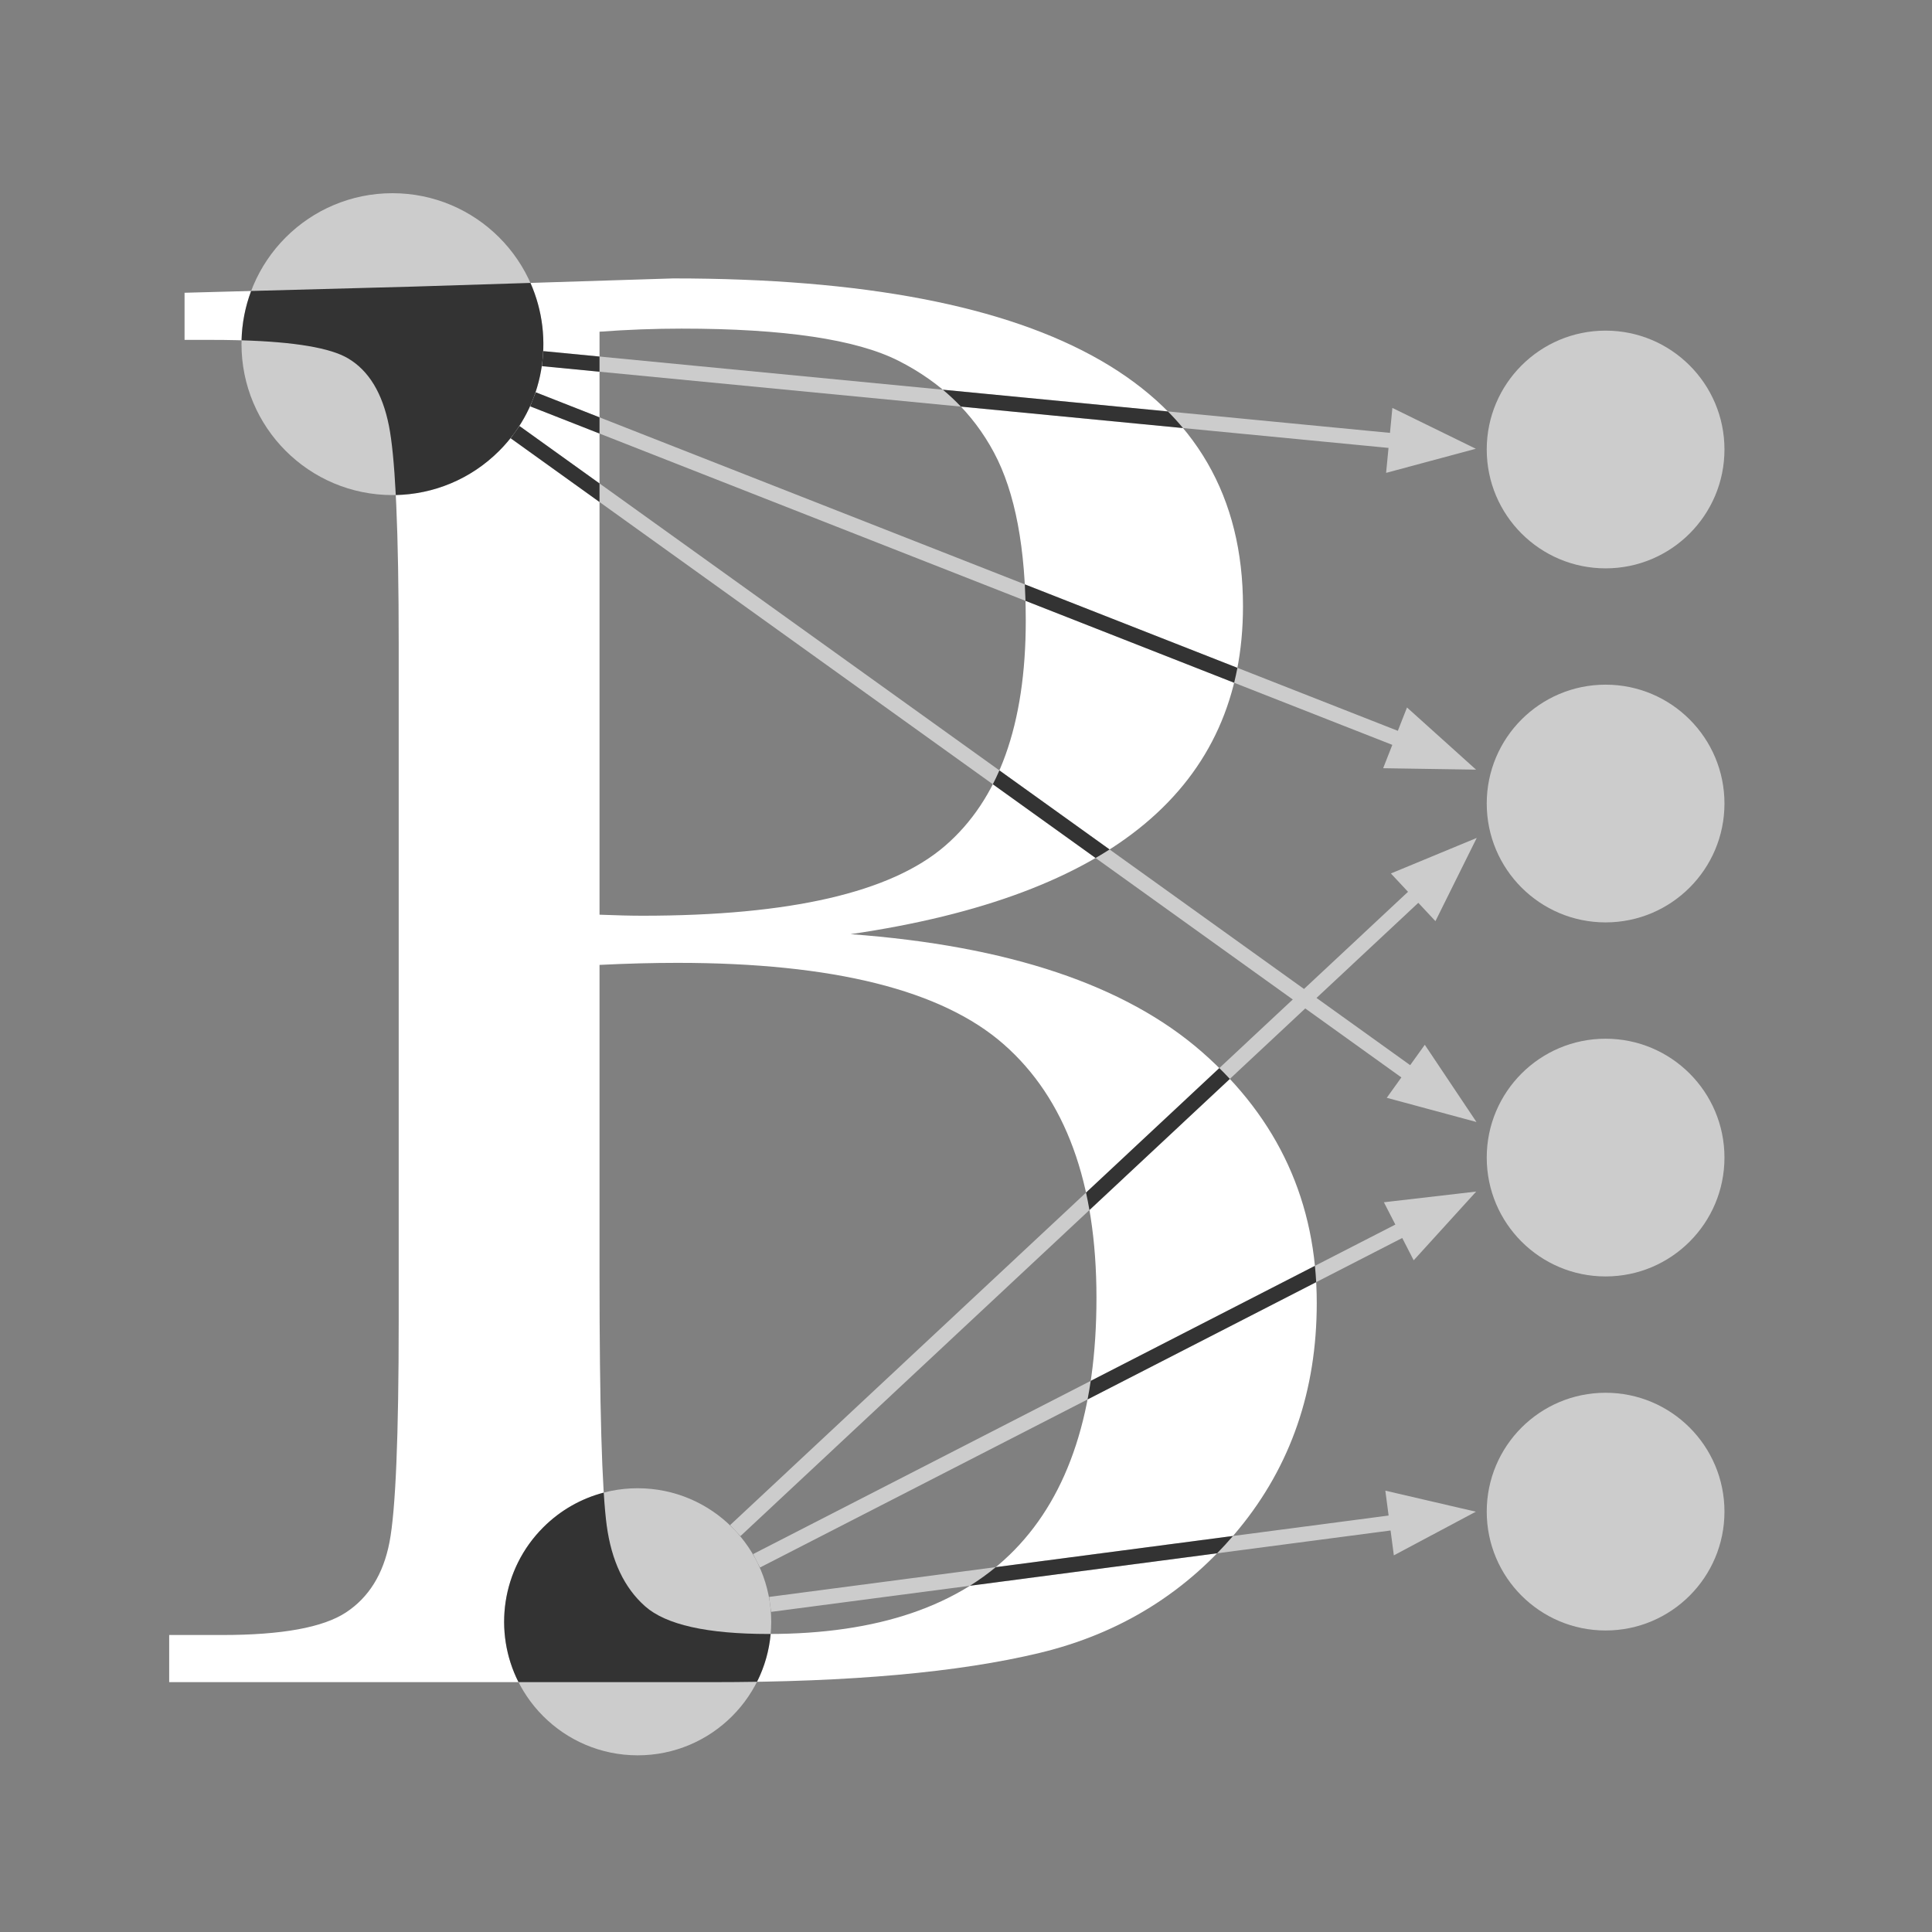<?xml version="1.0" encoding="UTF-8" standalone="no"?>
<!DOCTYPE svg PUBLIC "-//W3C//DTD SVG 1.1//EN" "http://www.w3.org/Graphics/SVG/1.1/DTD/svg11.dtd">
<svg xmlns="http://www.w3.org/2000/svg" xmlns:dc="http://purl.org/dc/elements/1.1/" version="1.1" xmlns:xl="http://www.w3.org/1999/xlink" viewBox="717 420 256 256" width="256" height="256">
  <rect x="717" y="420" width="256" height="256" fill="#808080" stroke="none"/>
  <defs/>
  <g id="Final-intersect_(dark)_MASTER" stroke="none" fill="none" fill-opacity="1" stroke-dasharray="none" stroke-opacity="1">
    <title>Final-intersect (dark) MASTER</title>
    <g id="Final-intersect_(dark)_MASTER_Letters">
      <title>Letters</title>
      <g id="Graphic_32">
        <path d="M 829.703 543.781 C 850.611 545.32 866.134 550.524 876.271 559.394 C 886.408 568.265 891.477 579.352 891.477 592.657 C 891.477 604.243 888.037 614.221 881.159 622.594 C 874.28 630.966 865.478 636.442 854.752 639.021 C 844.026 641.601 829.658 642.891 811.646 642.891 L 739.418 642.891 L 739.418 636.646 L 746.478 636.646 C 754.353 636.646 759.806 635.65 762.838 633.659 C 765.87 631.667 767.794 628.567 768.608 624.359 C 769.423 620.15 769.83 610.352 769.83 594.965 L 769.83 505.359 C 769.83 490.425 769.4 480.786 768.54 476.441 C 767.681 472.097 765.87 469.11 763.11 467.481 C 760.349 465.851 754.308 465.037 744.985 465.037 L 741.455 465.037 L 741.455 458.792 L 771.731 457.977 L 806.216 456.891 C 856.54 456.891 881.702 471.372 881.702 500.336 C 881.702 512.284 877.38 521.878 868.736 529.119 C 860.092 536.36 847.081 541.247 829.703 543.781 Z M 796.44 541.202 C 798.703 541.292 800.604 541.338 802.143 541.338 C 821.693 541.338 835.043 538.26 842.194 532.105 C 849.344 525.951 852.919 515.995 852.919 502.237 C 852.919 492.643 851.516 485.221 848.71 479.971 C 845.904 474.721 841.696 470.671 836.084 467.82 C 830.472 464.969 820.878 463.543 807.302 463.543 C 803.772 463.543 800.151 463.679 796.44 463.951 Z M 796.44 547.854 L 796.44 588.856 C 796.44 606.324 796.757 617.412 797.391 622.119 C 798.024 626.825 799.721 630.4 802.482 632.844 C 805.242 635.288 810.696 636.51 818.842 636.51 C 833.324 636.51 844.185 632.799 851.426 625.377 C 858.667 617.955 862.287 606.822 862.287 591.978 C 862.287 576.773 858.192 565.572 850 558.376 C 841.809 551.181 827.395 547.583 806.759 547.583 C 803.5 547.583 800.061 547.673 796.44 547.854 Z" fill="white"/>
      </g>
    </g>
    <g id="Final-intersect_(dark)_MASTER_Nodes">
      <title>Nodes</title>
      <g id="Graphic_28">
        <circle cx="929.75" cy="620.298" r="15.75" fill="#ccc"/>
      </g>
      <g id="Graphic_27">
        <circle cx="929.75" cy="479.56" r="15.75" fill="#ccc"/>
      </g>
      <g id="Graphic_40">
        <circle cx="769" cy="465.6" r="20" fill="#ccc"/>
      </g>
      <g id="Graphic_43">
        <circle cx="801.495" cy="634.895" r="17.695" fill="#ccc"/>
      </g>
      <g id="Graphic_50">
        <circle cx="929.75" cy="573.385" r="15.75" fill="#ccc"/>
      </g>
      <g id="Graphic_51">
        <circle cx="929.75" cy="526.472" r="15.75" fill="#ccc"/>
      </g>
    </g>
    <g id="Final-intersect_(dark)_MASTER_Lines_3_(vect)">
      <title>Lines 3 (vect)</title>
      <g id="Graphic_168">
        <path d="M 788.812 468.518 L 901.981 479.446 L 902.173 477.455 L 789.004 466.527 Z M 909.721 479.189 L 902.354 475.584 L 901.8 481.317 Z M 910.161 478.291 L 902.793 474.686 L 901.497 474.052 L 901.359 475.488 L 900.805 481.221 L 900.666 482.658 L 902.06 482.283 L 909.981 480.155 L 912.556 479.463 Z M 909.282 480.087 L 909.462 478.223 L 901.541 480.352 L 902.796 481.414 L 903.349 475.68 L 901.914 476.482 Z" fill="#ccc"/>
      </g>
      <g id="Graphic_169">
        <path d="M 787.255 473.843 L 902.42 519.065 L 903.151 517.204 L 787.986 471.981 Z M 909.934 520.942 L 903.838 515.454 L 901.733 520.815 Z M 910.604 520.198 L 904.508 514.71 L 903.435 513.745 L 902.908 515.088 L 900.802 520.45 L 900.275 521.793 L 901.718 521.815 L 909.919 521.941 L 912.585 521.982 Z M 909.265 521.685 L 909.95 519.942 L 901.749 519.815 L 902.664 521.181 L 904.769 515.819 L 903.169 516.197 Z" fill="#ccc"/>
      </g>
      <g id="Graphic_170">
        <path d="M 815.109 623.546 L 905.665 538.946 L 904.3 537.485 L 813.744 622.085 Z M 910.595 532.973 L 903.017 536.111 L 906.949 540.32 Z M 910.212 532.049 L 902.634 535.187 L 901.301 535.739 L 902.286 536.794 L 906.218 541.003 L 907.203 542.057 L 907.845 540.765 L 911.49 533.417 L 912.676 531.029 Z M 910.977 533.897 L 909.699 532.528 L 906.053 539.876 L 907.679 539.638 L 903.747 535.428 L 903.399 537.035 Z" fill="#ccc"/>
      </g>
      <g id="Graphic_171">
        <path d="M 784.669 478.074 L 903.502 563.347 L 904.668 561.722 L 785.835 476.45 Z M 910.325 567.012 L 905.764 560.194 L 902.406 564.874 Z M 911.156 566.456 L 906.596 559.638 L 905.793 558.439 L 904.952 559.611 L 901.594 564.291 L 900.753 565.464 L 902.146 565.84 L 910.064 567.977 L 912.639 568.672 Z M 909.494 567.568 L 910.586 566.046 L 902.667 563.909 L 903.219 565.457 L 906.577 560.777 L 904.933 560.75 Z" fill="#ccc"/>
      </g>
      <g id="Graphic_172">
        <path d="M 817.7 627.705 L 903.693 583.585 L 902.78 581.806 L 816.787 625.926 Z M 910.07 579.19 L 901.922 580.133 L 904.552 585.258 Z M 909.955 578.196 L 901.807 579.14 L 900.374 579.306 L 901.033 580.589 L 903.662 585.714 L 904.321 586.998 L 905.292 585.931 L 910.81 579.862 L 912.604 577.889 Z M 910.185 580.183 L 909.33 578.517 L 903.812 584.585 L 905.441 584.801 L 902.812 579.677 L 902.037 581.126 Z" fill="#ccc"/>
      </g>
      <g id="Graphic_173">
        <path d="M 819.171 633.582 L 902.25 622.668 L 901.99 620.686 L 818.911 631.599 Z M 909.734 620.677 L 901.745 618.822 L 902.495 624.533 Z M 909.961 619.703 L 901.971 617.847 L 900.565 617.521 L 900.753 618.952 L 901.503 624.663 L 901.691 626.093 L 902.965 625.415 L 910.204 621.559 L 912.558 620.306 Z M 909.508 621.651 L 909.264 619.794 L 902.025 623.65 L 903.486 624.402 L 902.736 618.691 L 901.518 619.796 Z" fill="#ccc"/>
      </g>
    </g>
    <g id="Final-intersect_(dark)_MASTER_Intersects">
      <title>Intersects</title>
      <g id="Graphic_175">
        <path d="M 750.277 458.554 C 749.486 460.66 749.062 462.873 749.006 465.093 C 756.067 465.303 760.768 466.099 763.11 467.481 C 765.87 469.11 767.681 472.097 768.54 476.441 C 768.929 478.408 769.231 481.459 769.444 485.595 C 774.413 485.486 779.35 483.535 783.142 479.742 C 789.16 473.725 790.541 464.827 787.287 457.487 L 771.731 457.977 Z" fill="#333"/>
      </g>
      <g id="Graphic_176">
        <path d="M 785.704 642.891 L 811.646 642.891 C 813.576 642.891 815.463 642.876 817.309 642.846 C 818.316 640.845 818.919 638.692 819.117 636.509 C 819.026 636.51 818.934 636.51 818.842 636.51 C 810.696 636.51 805.242 635.288 802.482 632.844 C 799.721 630.4 798.024 626.825 797.391 622.119 C 797.243 621.02 797.112 619.573 796.999 617.778 C 794.062 618.546 791.284 620.081 788.983 622.383 C 783.433 627.932 782.34 636.251 785.704 642.891 Z" fill="#333"/>
      </g>
      <g id="Graphic_177">
        <path d="M 873.758 476.721 C 873.127 475.965 872.459 475.231 871.753 474.518 L 841.932 471.638 C 842.779 472.343 843.577 473.09 844.326 473.879 Z M 796.44 469.255 L 796.44 467.245 L 789.004 466.527 L 788.812 468.518 Z" fill="#333"/>
      </g>
      <g id="Graphic_178">
        <path d="M 880.531 510.47 C 880.691 509.819 880.835 509.159 880.963 508.491 L 852.792 497.429 C 852.831 498.143 852.862 498.871 852.883 499.613 Z M 796.44 477.45 L 796.44 475.301 L 787.986 471.981 L 787.255 473.843 Z" fill="#333"/>
      </g>
      <g id="Graphic_179">
        <path d="M 862.171 533.688 C 862.805 533.32 863.423 532.943 864.026 532.558 L 849.424 522.08 C 849.151 522.71 848.862 523.323 848.557 523.919 Z M 796.44 486.521 L 796.44 484.06 L 785.835 476.45 L 784.669 478.074 Z" fill="#333"/>
      </g>
      <g id="Graphic_181">
        <path d="M 879.961 562.96 C 879.51 562.476 879.044 561.998 878.566 561.526 L 860.904 578.026 C 861.07 578.783 861.221 579.554 861.357 580.34 Z" fill="#333"/>
      </g>
      <g id="Graphic_182">
        <path d="M 891.402 589.891 C 891.362 589.164 891.307 588.443 891.235 587.729 L 861.528 602.971 C 861.404 603.807 861.264 604.628 861.11 605.433 Z" fill="#333"/>
      </g>
      <g id="Graphic_183">
        <path d="M 878.276 625.818 C 878.994 625.081 879.694 624.317 880.375 623.525 L 848.952 627.653 C 847.874 628.542 846.73 629.365 845.521 630.121 Z" fill="#333"/>
      </g>
    </g>
  </g>
</svg>

